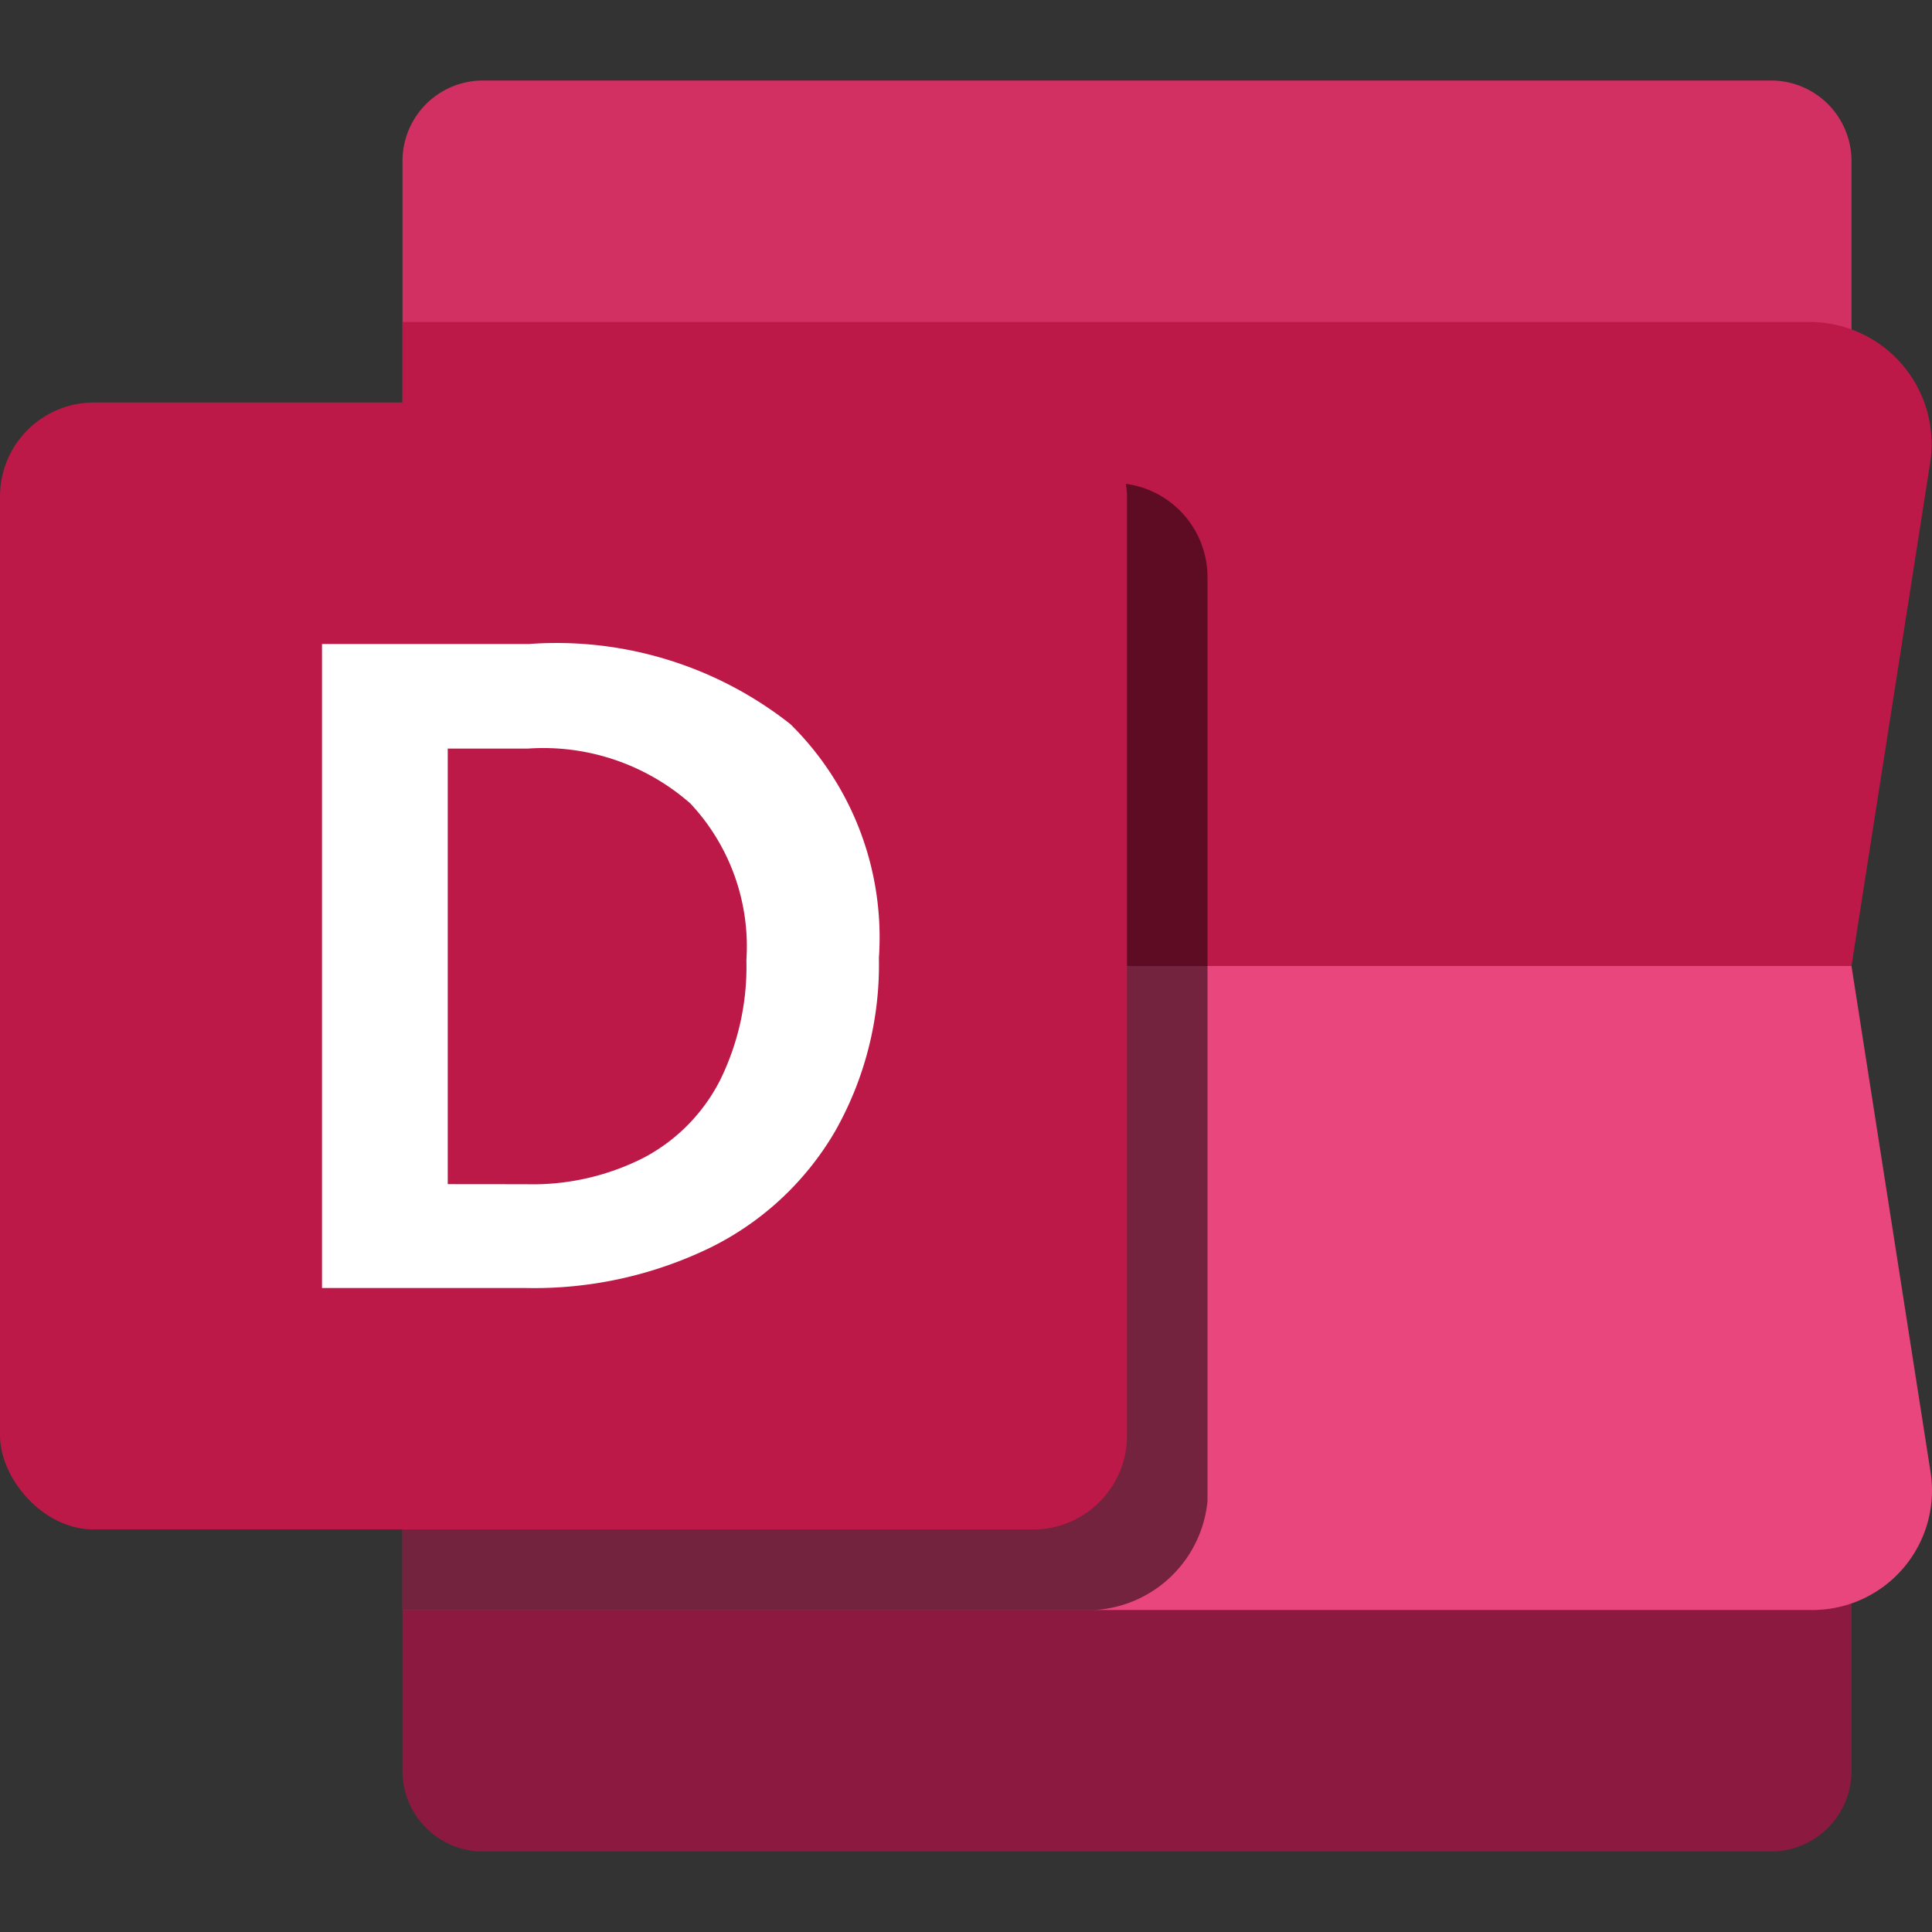 <svg xmlns="http://www.w3.org/2000/svg" viewBox="0 0 24 24"><rect x="0" y="0" width="24" height="24" fill="#333333" stroke="none"/><g id="Color"><path d="M23,12v10a1,1,0,0,1-1,1H6a1,1,0,0,1-1-1v-10Z" fill="#8c193f"/><path d="M5,12v-10a1,1,0,0,1,1-1H22a1,1,0,0,1,1,1v10Z" fill="#d23062"/><rect y="-0" width="24" height="24" transform="translate(24 24) rotate(-180)" fill="none"/><path d="M22.479,4H5v8H23l.977-6.25A1.516,1.516,0,0,0,22.479,4Z" fill="#bc1948"/><path d="M23.982,18.286,23,12H5v8H22.515A1.485,1.485,0,0,0,24,18.515h0A1.485,1.485,0,0,0,23.982,18.286Z" fill="#e8467c"/><rect y="-0" width="24" height="24" fill="none"/><path d="M13.833,6H5V20h8.604a1.5,1.5,0,0,0,1.396-1.354V7.167A1.17,1.17,0,0,0,13.833,6Z" opacity="0.5"/><rect id="Back_Plate" data-name="Back Plate" x="0" y="5" width="14" height="14" rx="1.167" fill="#bc1948"/><path d="M4,8H6.572a4.689,4.689,0,0,1,3.247.996,3.719,3.719,0,0,1,1.099,2.904,4.192,4.192,0,0,1-.544,2.153,3.673,3.673,0,0,1-1.537,1.439,5.008,5.008,0,0,1-2.31.508H4Zm2.538,6.711a3.046,3.046,0,0,0,1.464-.332,2.237,2.237,0,0,0,.943-.96A3.196,3.196,0,0,0,9.272,11.927a2.597,2.597,0,0,0-.697-1.947,2.767,2.767,0,0,0-2.014-.681H5.562v5.411Z" fill="#fff"/></g></svg>